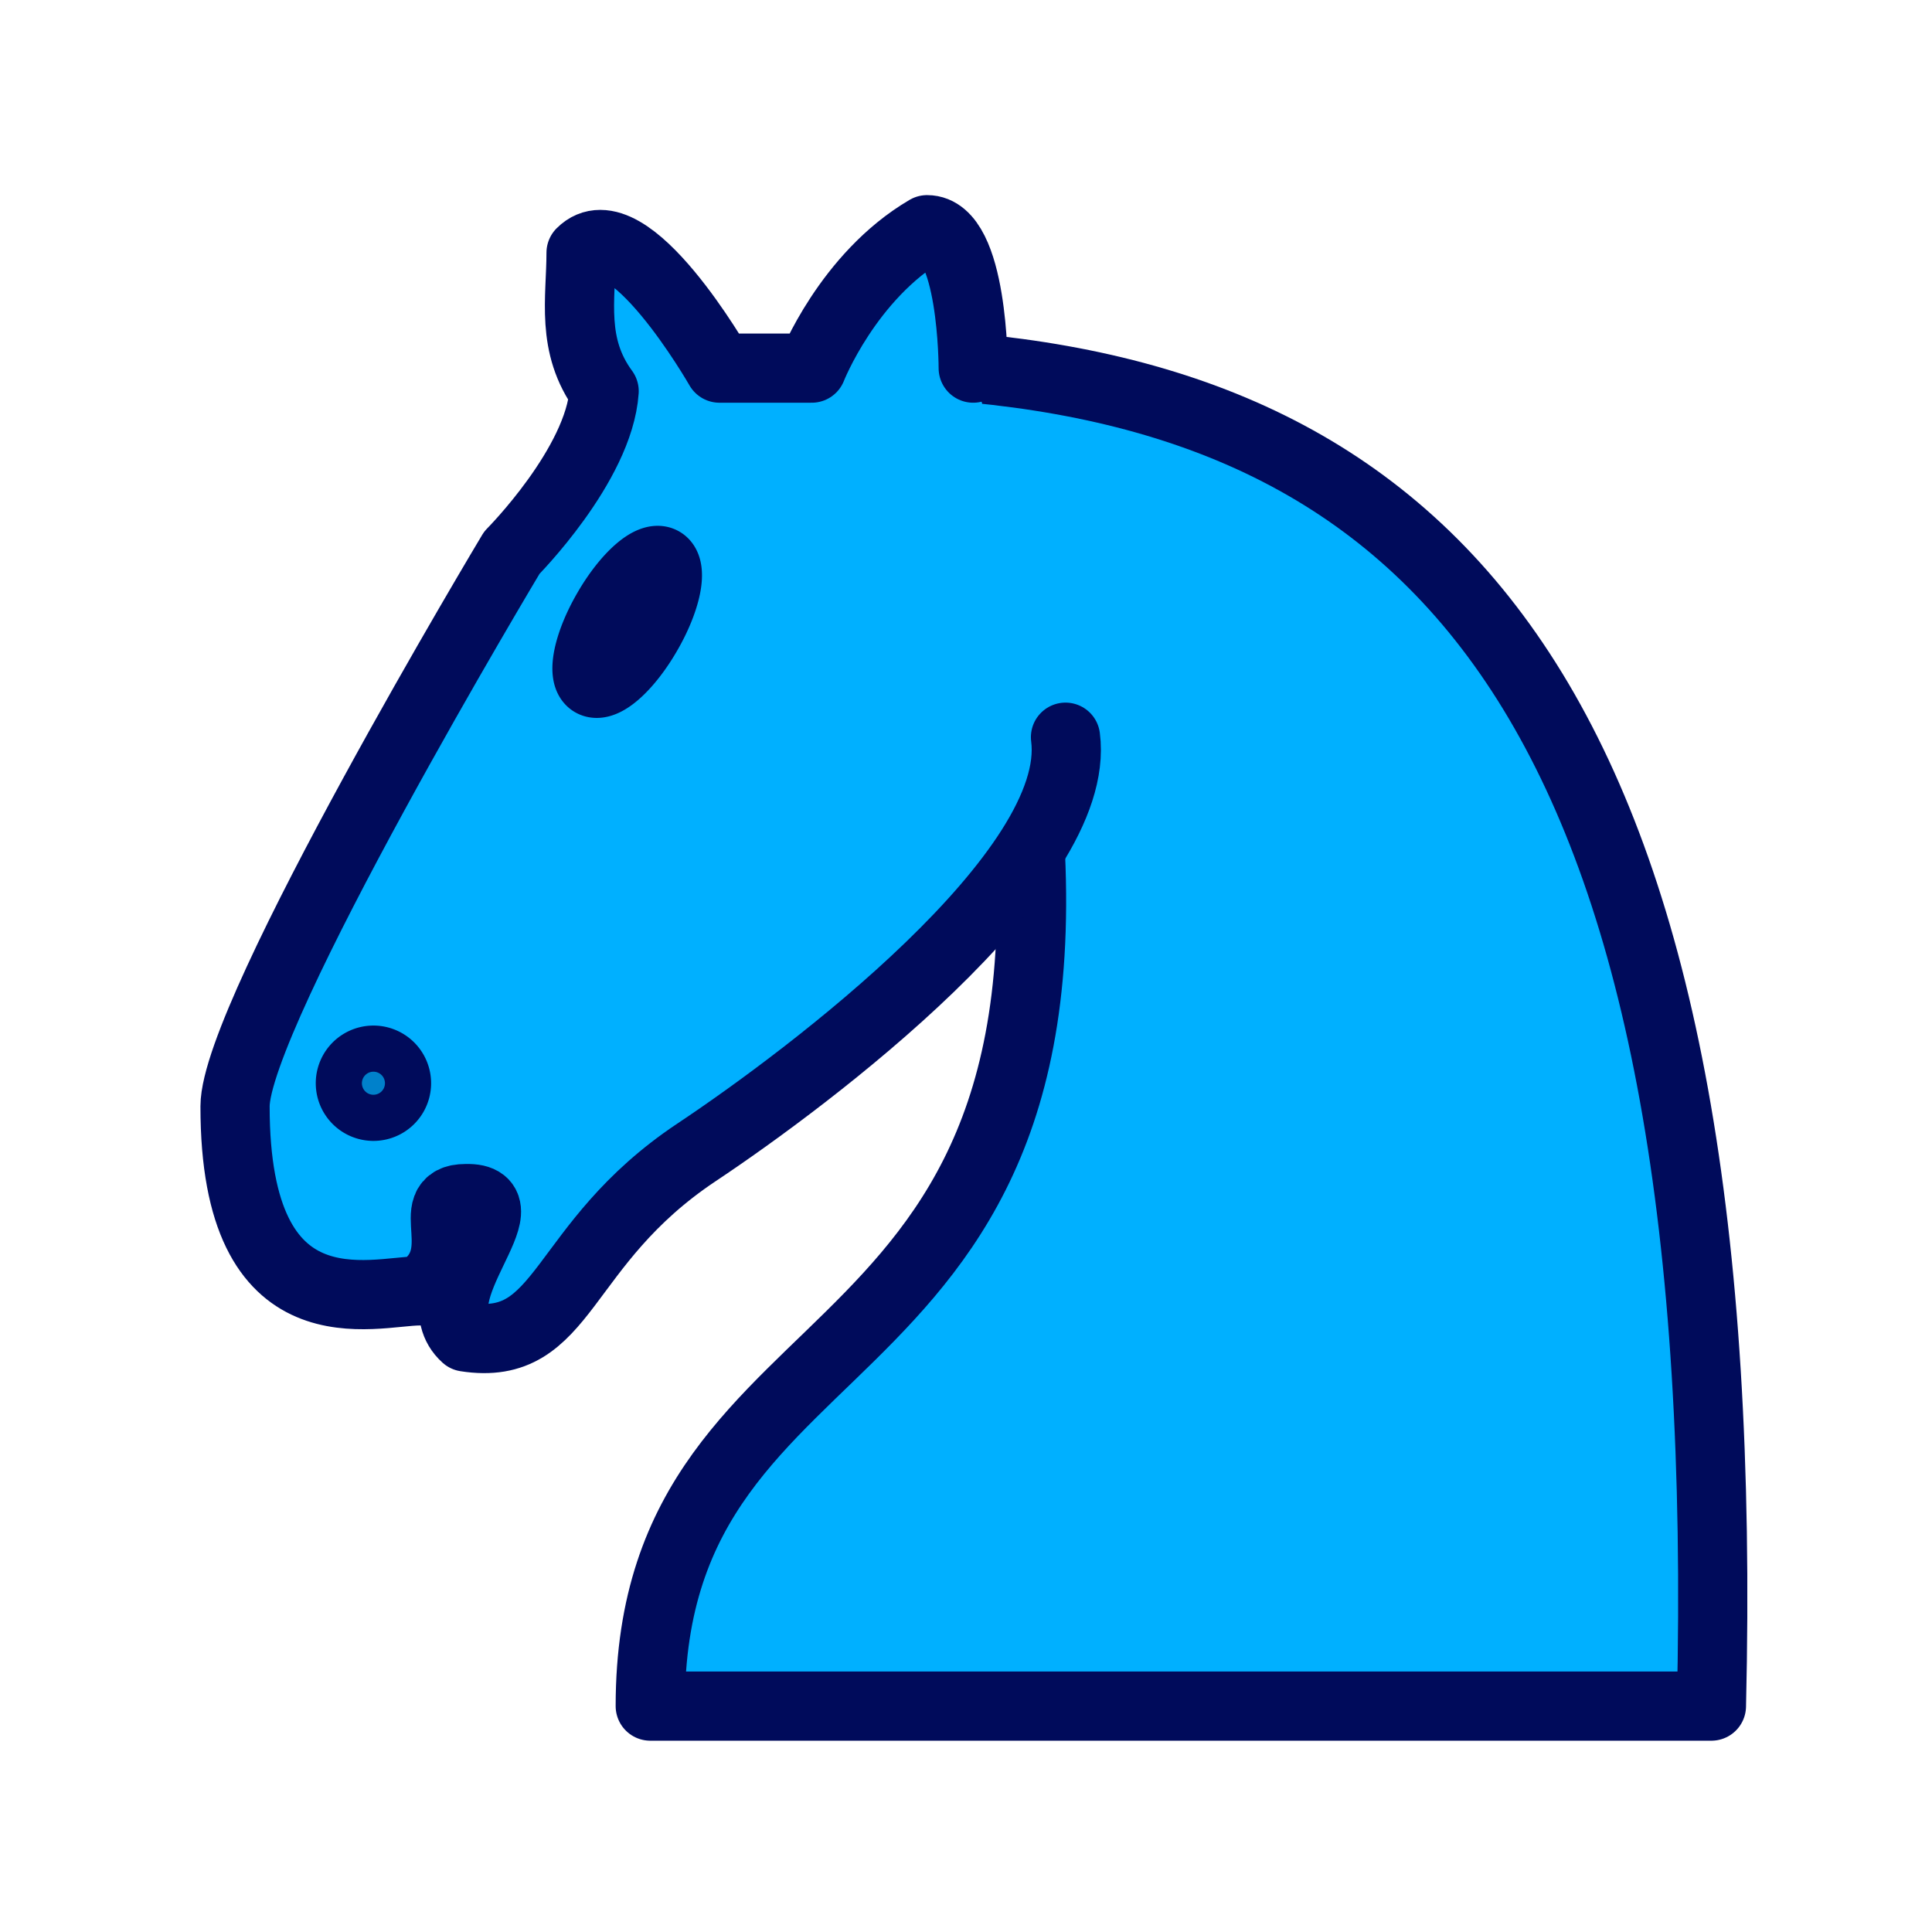 <?xml version="1.0" encoding="UTF-8" standalone="no"?>
<svg
   xmlns:dc="http://purl.org/dc/elements/1.1/"
   xmlns:cc="http://creativecommons.org/ns#"
   xmlns:rdf="http://www.w3.org/1999/02/22-rdf-syntax-ns#"
   xmlns:svg="http://www.w3.org/2000/svg"
   xmlns="http://www.w3.org/2000/svg"
   xmlns:sodipodi="http://sodipodi.sourceforge.net/DTD/sodipodi-0.dtd"
   xmlns:inkscape="http://www.inkscape.org/namespaces/inkscape"
   inkscape:version="1.0 (4035a4fb49, 2020-05-01)"
   sodipodi:docname="WN.svg"
   id="svg12"
   height="100"
   width="100"
   version="1.1">
  <defs
     id="defs16" />
  <sodipodi:namedview
     inkscape:current-layer="svg12"
     inkscape:window-maximized="1"
     inkscape:window-y="-9"
     inkscape:window-x="69"
     inkscape:cy="60.839781"
     inkscape:cx="42.567208"
     inkscape:zoom="4.3791165"
     showgrid="false"
     id="namedview14"
     inkscape:window-height="1051"
     inkscape:window-width="1842"
     inkscape:pageshadow="2"
     inkscape:pageopacity="0"
     guidetolerance="10"
     gridtolerance="10"
     objecttolerance="10"
     borderopacity="1"
     bordercolor="#666666"
     pagecolor="#ffffff"
     inkscape:document-rotation="0" />
  <g
     style="stroke:#000b5b;stroke-opacity:1"
     id="g837">
    <path
       id="path2"
       style="fill:#00b0ff;fill-opacity:1;fill-rule:evenodd;stroke:#000b5b;stroke-width:3.582;stroke-linecap:round;stroke-linejoin:round;stroke-miterlimit:4;stroke-dasharray:none;stroke-opacity:1"
       d="M 50.374,19.053 C 75.448,21.442 89.777,38.158 88.583,88.307 H 33.657 c 0,-21.493 23.881,-15.522 19.104,-50.149" />
    <path
       id="path4"
       style="fill:#00b0ff;fill-opacity:1;fill-rule:evenodd;stroke:#000b5b;stroke-width:3.582;stroke-linecap:round;stroke-linejoin:round;stroke-miterlimit:4;stroke-dasharray:none;stroke-opacity:1"
       d="m 55.15,38.158 c 0.907,6.949 -13.254,17.6 -19.104,21.493 -7.164,4.776 -6.734,10.364 -11.94,9.552 -2.488,-2.245 3.367,-7.26 0,-7.164 -2.388,0 0.454,2.937 -2.388,4.776 -2.388,0 -9.559,2.388 -9.552,-9.552 0,-4.776 14.328,-28.657 14.328,-28.657 0,0 4.513,-4.537 4.776,-8.358 -1.743,-2.374 -1.194,-4.776 -1.194,-7.164 2.388,-2.388 7.164,5.97 7.164,5.97 h 4.776 c 0,0 1.863,-4.757 5.97,-7.164 2.388,0 2.388,7.164 2.388,7.164" />
    <path
       id="path6"
       style="fill:#0081cb;fill-opacity:1;fill-rule:evenodd;stroke:#000b5b;stroke-width:3.582;stroke-linecap:round;stroke-linejoin:round;stroke-miterlimit:4;stroke-dasharray:none;stroke-opacity:1"
       d="m 20.523,56.068 a 1.194,1.194 0 1 1 -2.388,0 1.194,1.194 0 1 1 2.388,0 z" />
    <path
       id="path8"
       style="fill:#000000;fill-opacity:1;fill-rule:evenodd;stroke:#000b5b;stroke-width:3.582;stroke-linecap:round;stroke-linejoin:round;stroke-miterlimit:4;stroke-dasharray:none;stroke-opacity:1"
       d="m 33.497,32.785 a 1.194,3.582 30.001 1 1 -2.068,-1.194 1.194,3.582 30.001 1 1 2.068,1.194 z" />
  </g>
</svg>
